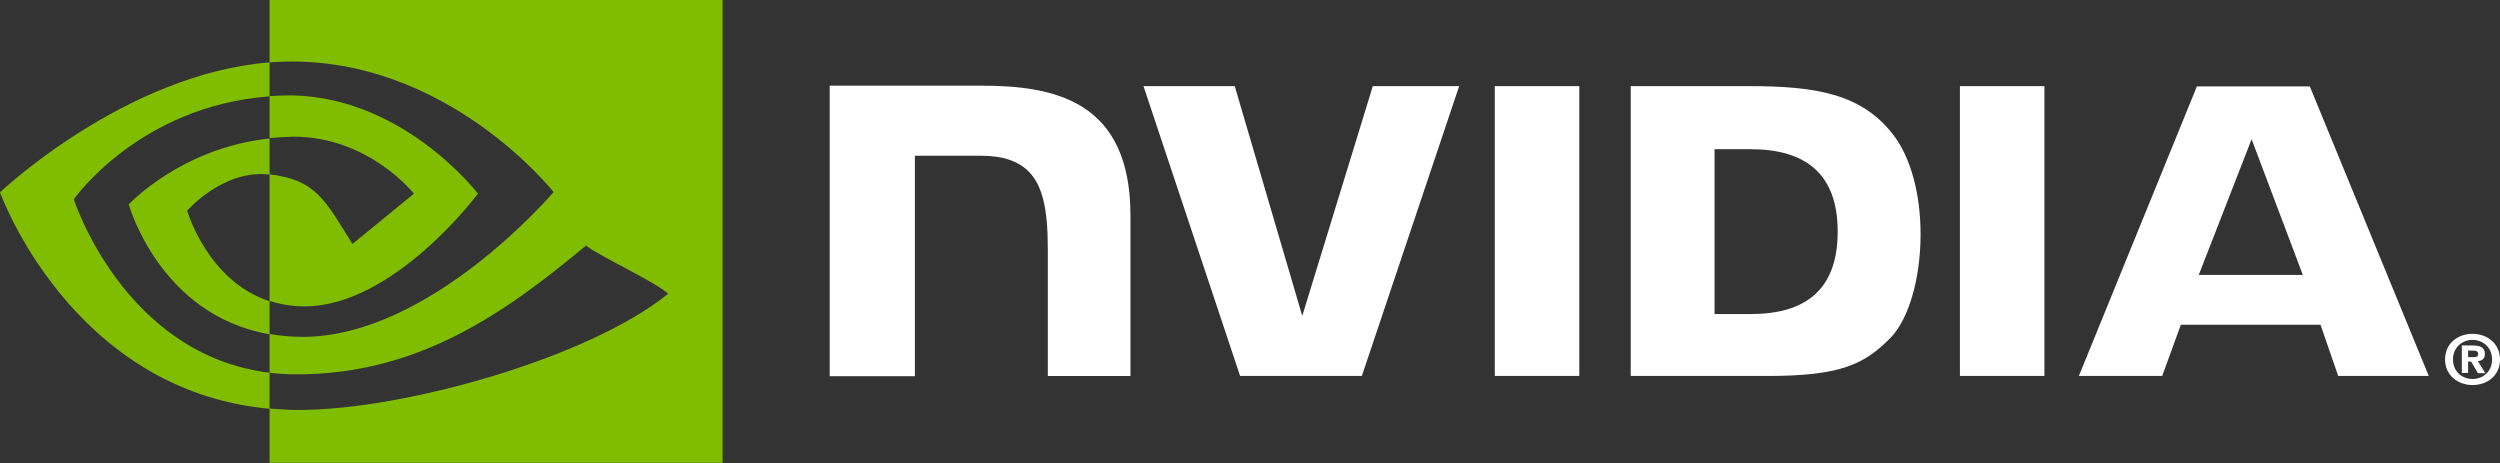 <?xml version="1.0" encoding="utf-8"?>
<!-- Generator: Adobe Illustrator 25.4.0, SVG Export Plug-In . SVG Version: 6.00 Build 0)  -->
<svg version="1.1" id="Layer_1" xmlns="http://www.w3.org/2000/svg" xmlns:xlink="http://www.w3.org/1999/xlink" x="0px" y="0px"
	 viewBox="0 0 107.39 19.89" style="enable-background:new 0 0 107.39 19.89;" xml:space="preserve">
<rect x="0" y="0" width="107.39" height="19.89" fill="#333333" stroke="none"/>
<style type="text/css">
	.st0{fill:#FFFFFF;}
	.st1{fill-rule:evenodd;clip-rule:evenodd;fill:#1C213F;}
	.st2{fill:#33CCFF;}
	.st3{fill:#3399FF;}
	.st4{fill:#5379FA;}
	.st5{fill:#80BC00;}
</style>
<g>
	<path class="st0" d="M0.66,90.7H30.5v29.83H0.66V90.7z"/>
	<path class="st1" d="M22.84,112.54c-1.83,1.92-4.41,3.11-7.26,3.11c-0.2,0-0.4-0.01-0.6-0.02l4.33-7.5
		c0.19-0.28,0.35-0.58,0.47-0.89L22.84,112.54z M23.98,111.1c1.03-1.58,1.63-3.46,1.63-5.49c0-0.99-0.14-1.95-0.41-2.85h-6.08
		c0.06,0.07,0.11,0.15,0.16,0.22c0.13,0.19,0.25,0.38,0.34,0.58L23.98,111.1z M15.58,101.06L15.58,101.06l8.94,0
		c-1.66-3.25-5.04-5.48-8.94-5.48c-5.54,0-10.03,4.49-10.03,10.03c0,4.71,3.25,8.66,7.62,9.74l3.07-5.31
		c-1.63,0.24-3.34-0.44-4.35-1.88c-1.43-2.04-0.93-4.86,1.11-6.29C13.79,101.33,14.69,101.06,15.58,101.06z"/>
	<path class="st0" d="M43.46,100.51c-0.88,0-1.67-0.19-2.37-0.56c-0.7-0.37-1.24-0.88-1.65-1.54c-0.39-0.66-0.59-1.39-0.59-2.22
		c0-0.82,0.2-1.56,0.59-2.22c0.4-0.66,0.95-1.17,1.65-1.54c0.7-0.37,1.49-0.56,2.37-0.56c0.88,0,1.66,0.19,2.36,0.56
		c0.7,0.37,1.25,0.88,1.65,1.54c0.4,0.66,0.6,1.39,0.6,2.22c0,0.82-0.2,1.56-0.6,2.22c-0.39,0.66-0.94,1.17-1.65,1.54
		C45.12,100.33,44.33,100.51,43.46,100.51z M43.46,98.57c0.42,0,0.8-0.1,1.14-0.3c0.34-0.2,0.61-0.47,0.81-0.83
		c0.2-0.36,0.3-0.78,0.3-1.24c0-0.47-0.1-0.88-0.3-1.23c-0.2-0.36-0.47-0.64-0.81-0.84c-0.34-0.2-0.72-0.3-1.14-0.3
		s-0.8,0.1-1.14,0.3c-0.34,0.2-0.61,0.48-0.81,0.84c-0.2,0.36-0.3,0.77-0.3,1.23c0,0.47,0.1,0.88,0.3,1.24
		c0.2,0.36,0.47,0.63,0.81,0.83C42.66,98.47,43.04,98.57,43.46,98.57z"/>
	<path class="st0" d="M56.78,100.35l-0.02-4.39l-2.13,3.58h-1.04l-2.12-3.46v4.28h-2.17v-8.29h1.93l2.91,4.79l2.84-4.79h1.93
		l0.02,8.29H56.78z"/>
	<path class="st0" d="M43.39,103.45c0.75,0,1.4,0.13,1.95,0.38c0.55,0.24,0.98,0.6,1.28,1.07c0.3,0.46,0.45,1,0.45,1.62
		c0,0.62-0.15,1.16-0.45,1.62c-0.3,0.46-0.73,0.81-1.28,1.07c-0.55,0.24-1.2,0.37-1.95,0.37h-1.45v2.17H39.6v-8.29H43.39z
		 M43.25,107.72c0.48,0,0.85-0.1,1.09-0.31c0.24-0.21,0.37-0.51,0.37-0.9c0-0.39-0.12-0.69-0.37-0.9c-0.24-0.21-0.61-0.32-1.09-0.32
		h-1.3v2.43H43.25z"/>
	<path class="st0" d="M48.22,103.45h2.35v6.43h3.96v1.86h-6.3V103.45z"/>
	<path class="st0" d="M61.09,110.13h-3.51l-0.65,1.61h-2.39l3.66-8.29h2.31l3.67,8.29h-2.44L61.09,110.13z M60.41,108.4l-1.07-2.65
		l-1.07,2.65H60.41z"/>
	<path class="st0" d="M66.2,105.31h-2.55v-1.86h7.43v1.86h-2.54v6.43H66.2V105.31z"/>
	<path class="st0" d="M74.3,105.26v1.82h3.66v1.81H74.3v2.84h-2.35v-8.29h6.5v1.81H74.3z"/>
	<path class="st0" d="M83.67,111.9c-0.88,0-1.67-0.19-2.37-0.56c-0.69-0.37-1.24-0.88-1.65-1.54c-0.39-0.66-0.59-1.39-0.59-2.22
		c0-0.82,0.2-1.56,0.59-2.22c0.4-0.66,0.95-1.17,1.65-1.54c0.7-0.37,1.49-0.56,2.37-0.56c0.88,0,1.66,0.19,2.36,0.56
		c0.7,0.37,1.25,0.88,1.65,1.54c0.4,0.66,0.6,1.39,0.6,2.22c0,0.82-0.2,1.56-0.6,2.22c-0.39,0.66-0.94,1.17-1.65,1.54
		C85.33,111.72,84.54,111.9,83.67,111.9z M83.67,109.96c0.42,0,0.8-0.1,1.14-0.3c0.34-0.2,0.61-0.47,0.81-0.83
		c0.2-0.36,0.3-0.78,0.3-1.24c0-0.47-0.1-0.88-0.3-1.23c-0.2-0.36-0.47-0.64-0.81-0.84c-0.34-0.2-0.72-0.3-1.14-0.3
		c-0.42,0-0.8,0.1-1.14,0.3c-0.34,0.2-0.61,0.48-0.81,0.84c-0.2,0.36-0.3,0.77-0.3,1.23c0,0.47,0.1,0.88,0.3,1.24
		c0.2,0.36,0.47,0.63,0.81,0.83C82.87,109.86,83.25,109.96,83.67,109.96z"/>
	<path class="st0" d="M93.13,109.53h-1.28v2.2H89.5v-8.29h3.79c0.75,0,1.4,0.13,1.95,0.38c0.55,0.24,0.98,0.6,1.28,1.07
		c0.3,0.46,0.45,1,0.45,1.62c0,0.6-0.14,1.13-0.43,1.58c-0.28,0.44-0.68,0.79-1.2,1.04l1.79,2.61h-2.51L93.13,109.53z M94.61,106.51
		c0-0.39-0.12-0.69-0.37-0.9c-0.24-0.21-0.61-0.32-1.09-0.32h-1.3v2.43h1.3c0.48,0,0.84-0.1,1.09-0.31
		C94.49,107.2,94.61,106.9,94.61,106.51z"/>
	<path class="st0" d="M105.76,111.74l-0.02-4.39l-2.13,3.58h-1.04l-2.12-3.46v4.28h-2.17v-8.29h1.93l2.91,4.79l2.84-4.79h1.93
		l0.02,8.29H105.76z"/>
	<path class="st0" d="M39.45,115.13h0.47v2.98h1.78v0.42h-2.25V115.13z"/>
	<path class="st0" d="M42.17,115.95h0.45v2.57h-0.45V115.95z M42.39,115.46c-0.09,0-0.16-0.03-0.22-0.09
		c-0.06-0.06-0.08-0.13-0.08-0.21c0-0.08,0.03-0.16,0.08-0.21c0.06-0.06,0.13-0.09,0.22-0.09c0.09,0,0.16,0.03,0.22,0.09
		c0.06,0.06,0.09,0.12,0.09,0.21c0,0.09-0.03,0.16-0.09,0.22C42.55,115.43,42.48,115.46,42.39,115.46z"/>
	<path class="st0" d="M44.39,115.28c-0.27,0-0.4,0.15-0.4,0.45v0.22h0.72v0.38h-0.71v2.19h-0.45v-2.19h-0.42v-0.38h0.42v-0.23
		c0-0.26,0.07-0.46,0.22-0.61c0.14-0.15,0.35-0.22,0.61-0.22c0.1,0,0.19,0.01,0.28,0.04c0.09,0.03,0.16,0.06,0.23,0.11l-0.14,0.35
		C44.63,115.32,44.52,115.28,44.39,115.28z"/>
	<path class="st0" d="M47.34,117.26c0,0.04,0,0.08-0.01,0.14h-2.02c0.03,0.23,0.12,0.41,0.29,0.55c0.17,0.14,0.37,0.2,0.62,0.2
		c0.3,0,0.54-0.1,0.72-0.31l0.25,0.3c-0.11,0.14-0.25,0.24-0.42,0.31c-0.17,0.07-0.35,0.11-0.56,0.11c-0.26,0-0.5-0.06-0.7-0.17
		c-0.2-0.11-0.36-0.27-0.47-0.47c-0.11-0.2-0.16-0.43-0.16-0.68c0-0.25,0.05-0.47,0.16-0.67c0.11-0.2,0.26-0.36,0.45-0.47
		c0.19-0.11,0.41-0.17,0.64-0.17c0.24,0,0.45,0.06,0.63,0.17c0.19,0.11,0.33,0.27,0.44,0.47C47.29,116.77,47.34,117,47.34,117.26z
		 M46.12,116.32c-0.22,0-0.4,0.07-0.54,0.2c-0.14,0.14-0.23,0.31-0.25,0.53h1.6c-0.03-0.22-0.11-0.39-0.26-0.53
		C46.51,116.39,46.33,116.32,46.12,116.32z"/>
	<path class="st0" d="M48.68,118.56c-0.2,0-0.4-0.03-0.59-0.08c-0.19-0.06-0.34-0.13-0.44-0.22l0.19-0.37
		c0.11,0.08,0.24,0.15,0.4,0.19c0.16,0.05,0.31,0.07,0.47,0.07c0.39,0,0.59-0.12,0.59-0.35c0-0.08-0.03-0.14-0.08-0.18
		c-0.05-0.05-0.12-0.08-0.2-0.1c-0.08-0.02-0.19-0.05-0.34-0.07c-0.2-0.03-0.36-0.07-0.49-0.11c-0.12-0.04-0.23-0.11-0.32-0.21
		c-0.09-0.1-0.14-0.24-0.14-0.42c0-0.23,0.09-0.42,0.28-0.56c0.19-0.14,0.44-0.21,0.76-0.21c0.17,0,0.33,0.02,0.5,0.06
		s0.3,0.1,0.41,0.17l-0.19,0.37c-0.2-0.14-0.44-0.2-0.72-0.2c-0.19,0-0.34,0.03-0.44,0.1c-0.1,0.06-0.15,0.15-0.15,0.26
		c0,0.08,0.03,0.15,0.08,0.2c0.06,0.05,0.12,0.08,0.21,0.11c0.08,0.02,0.2,0.05,0.35,0.08c0.2,0.04,0.36,0.07,0.48,0.12
		c0.13,0.04,0.23,0.11,0.32,0.2c0.09,0.1,0.13,0.23,0.13,0.41c0,0.23-0.1,0.42-0.29,0.56C49.28,118.49,49.02,118.56,48.68,118.56z"
		/>
	<path class="st0" d="M51.72,118.38c-0.07,0.06-0.15,0.1-0.24,0.14c-0.1,0.03-0.2,0.04-0.3,0.04c-0.25,0-0.44-0.07-0.58-0.21
		c-0.14-0.14-0.21-0.34-0.21-0.6v-1.41h-0.42v-0.38h0.42v-0.56h0.45v0.56h0.71v0.38h-0.71v1.39c0,0.14,0.03,0.25,0.1,0.32
		c0.07,0.07,0.17,0.11,0.29,0.11c0.14,0,0.26-0.04,0.35-0.12L51.72,118.38z"/>
	<path class="st0" d="M54.42,115.95l-1.21,2.83c-0.11,0.26-0.23,0.45-0.38,0.55c-0.14,0.11-0.31,0.16-0.51,0.16
		c-0.12,0-0.24-0.02-0.36-0.06c-0.11-0.04-0.21-0.1-0.28-0.17l0.19-0.35c0.13,0.13,0.28,0.19,0.45,0.19c0.11,0,0.2-0.03,0.27-0.09
		c0.08-0.06,0.14-0.16,0.2-0.31l0.08-0.18l-1.1-2.57h0.47l0.87,2.06l0.86-2.06H54.42z"/>
	<path class="st0" d="M54.84,114.93h0.45v3.6h-0.45V114.93z"/>
	<path class="st0" d="M58.4,117.26c0,0.04,0,0.08-0.01,0.14h-2.02c0.03,0.23,0.12,0.41,0.29,0.55c0.17,0.14,0.37,0.2,0.62,0.2
		c0.3,0,0.54-0.1,0.72-0.31l0.25,0.3c-0.11,0.14-0.25,0.24-0.42,0.31c-0.17,0.07-0.35,0.11-0.56,0.11c-0.26,0-0.5-0.06-0.7-0.17
		c-0.2-0.11-0.36-0.27-0.47-0.47c-0.11-0.2-0.16-0.43-0.16-0.68c0-0.25,0.05-0.47,0.16-0.67c0.11-0.2,0.26-0.36,0.45-0.47
		c0.19-0.11,0.41-0.17,0.64-0.17c0.24,0,0.45,0.06,0.63,0.17c0.19,0.11,0.33,0.27,0.44,0.47C58.35,116.77,58.4,117,58.4,117.26z
		 M57.17,116.32c-0.22,0-0.4,0.07-0.54,0.2c-0.14,0.14-0.23,0.31-0.25,0.53h1.6c-0.03-0.22-0.11-0.39-0.26-0.53
		C57.57,116.39,57.39,116.32,57.17,116.32z"/>
	<path class="st0" d="M62.57,116.77c0.19,0.06,0.34,0.16,0.45,0.3c0.11,0.14,0.16,0.32,0.16,0.54c0,0.29-0.11,0.52-0.32,0.68
		c-0.21,0.16-0.52,0.24-0.93,0.24h-1.57v-3.4h1.47c0.38,0,0.66,0.08,0.87,0.23c0.21,0.16,0.31,0.37,0.31,0.65
		c0,0.18-0.04,0.33-0.12,0.46C62.81,116.6,62.7,116.7,62.57,116.77z M60.82,115.52v1.09h0.96c0.24,0,0.43-0.05,0.55-0.14
		c0.13-0.09,0.2-0.23,0.2-0.41c0-0.18-0.07-0.31-0.2-0.4c-0.13-0.09-0.31-0.14-0.55-0.14H60.82z M61.9,118.13
		c0.27,0,0.47-0.05,0.6-0.14c0.13-0.09,0.2-0.23,0.2-0.43c0-0.38-0.27-0.57-0.8-0.57h-1.08v1.13H61.9z"/>
	<path class="st0" d="M63.84,114.93h0.45v3.6h-0.45V114.93z"/>
	<path class="st0" d="M66.22,118.56c-0.25,0-0.47-0.06-0.67-0.17c-0.2-0.11-0.35-0.27-0.46-0.47c-0.11-0.2-0.16-0.43-0.16-0.68
		c0-0.25,0.05-0.48,0.16-0.67c0.11-0.2,0.27-0.36,0.46-0.47c0.2-0.11,0.42-0.17,0.67-0.17s0.47,0.06,0.66,0.17
		c0.2,0.11,0.35,0.27,0.46,0.47c0.11,0.2,0.17,0.42,0.17,0.67c0,0.25-0.06,0.48-0.17,0.68c-0.11,0.2-0.26,0.35-0.46,0.47
		C66.69,118.5,66.47,118.56,66.22,118.56z M66.22,118.15c0.16,0,0.3-0.04,0.43-0.11c0.13-0.08,0.23-0.18,0.3-0.32
		c0.07-0.14,0.11-0.3,0.11-0.48c0-0.18-0.04-0.34-0.11-0.47c-0.07-0.14-0.17-0.25-0.3-0.32c-0.13-0.07-0.27-0.11-0.43-0.11
		s-0.3,0.04-0.43,0.11c-0.12,0.07-0.23,0.18-0.3,0.32c-0.07,0.14-0.11,0.29-0.11,0.47c0,0.18,0.04,0.34,0.11,0.48
		c0.08,0.14,0.18,0.24,0.3,0.32C65.91,118.11,66.06,118.15,66.22,118.15z"/>
	<path class="st0" d="M69.22,118.56c-0.25,0-0.48-0.06-0.68-0.17c-0.2-0.11-0.35-0.27-0.46-0.47c-0.11-0.2-0.17-0.43-0.17-0.68
		c0-0.25,0.06-0.48,0.17-0.67c0.11-0.2,0.27-0.36,0.46-0.47c0.2-0.11,0.43-0.17,0.68-0.17c0.23,0,0.43,0.05,0.6,0.14
		c0.18,0.09,0.32,0.23,0.41,0.41l-0.34,0.23c-0.08-0.12-0.18-0.22-0.29-0.28c-0.12-0.06-0.24-0.09-0.38-0.09
		c-0.16,0-0.31,0.04-0.44,0.11c-0.13,0.07-0.23,0.18-0.31,0.32c-0.07,0.14-0.11,0.29-0.11,0.47c0,0.18,0.04,0.34,0.11,0.48
		c0.08,0.14,0.18,0.24,0.31,0.32c0.13,0.07,0.28,0.11,0.44,0.11c0.14,0,0.27-0.03,0.38-0.09c0.12-0.06,0.21-0.15,0.29-0.28
		l0.34,0.22c-0.1,0.18-0.23,0.32-0.41,0.41C69.64,118.51,69.44,118.56,69.22,118.56z"/>
	<path class="st0" d="M71.75,117.33l-0.52,0.5v0.7h-0.45v-3.6h0.45v2.31l1.36-1.28h0.54l-1.05,1.06l1.15,1.51h-0.55L71.75,117.33z"
		/>
	<path class="st0" d="M74.65,118.56c-0.25,0-0.48-0.06-0.68-0.17c-0.2-0.11-0.35-0.27-0.46-0.47c-0.11-0.2-0.17-0.43-0.17-0.68
		c0-0.25,0.06-0.48,0.17-0.67c0.11-0.2,0.27-0.36,0.46-0.47c0.2-0.11,0.43-0.17,0.68-0.17c0.23,0,0.43,0.05,0.6,0.14
		c0.18,0.09,0.32,0.23,0.41,0.41l-0.34,0.23c-0.08-0.12-0.18-0.22-0.29-0.28c-0.12-0.06-0.24-0.09-0.38-0.09
		c-0.16,0-0.31,0.04-0.44,0.11c-0.13,0.07-0.23,0.18-0.31,0.32c-0.07,0.14-0.11,0.29-0.11,0.47c0,0.18,0.04,0.34,0.11,0.48
		c0.08,0.14,0.18,0.24,0.31,0.32c0.13,0.07,0.28,0.11,0.44,0.11c0.14,0,0.27-0.03,0.38-0.09c0.12-0.06,0.21-0.15,0.29-0.28
		l0.34,0.22c-0.1,0.18-0.23,0.32-0.41,0.41C75.08,118.51,74.88,118.56,74.65,118.56z"/>
	<path class="st0" d="M77.55,115.93c0.32,0,0.57,0.1,0.75,0.29c0.19,0.19,0.28,0.46,0.28,0.83v1.48h-0.45v-1.43
		c0-0.25-0.06-0.44-0.17-0.56c-0.12-0.13-0.28-0.19-0.5-0.19c-0.24,0-0.44,0.07-0.58,0.22c-0.14,0.15-0.21,0.36-0.21,0.63v1.33
		h-0.45v-3.6h0.45v1.39c0.09-0.12,0.22-0.22,0.37-0.29C77.19,115.96,77.36,115.93,77.55,115.93z"/>
	<path class="st0" d="M80.32,115.93c0.34,0,0.61,0.09,0.79,0.26c0.18,0.17,0.28,0.44,0.28,0.78v1.55h-0.43v-0.34
		c-0.08,0.12-0.18,0.21-0.32,0.28c-0.14,0.06-0.3,0.09-0.49,0.09c-0.28,0-0.5-0.07-0.67-0.21c-0.17-0.14-0.25-0.32-0.25-0.55
		c0-0.23,0.08-0.41,0.24-0.54c0.16-0.14,0.41-0.21,0.76-0.21h0.71v-0.09c0-0.2-0.06-0.35-0.17-0.46c-0.11-0.11-0.28-0.16-0.5-0.16
		c-0.15,0-0.29,0.03-0.43,0.08c-0.14,0.05-0.26,0.11-0.36,0.2l-0.19-0.35c0.13-0.11,0.28-0.19,0.46-0.24
		C79.93,115.96,80.12,115.93,80.32,115.93z M80.22,118.2c0.17,0,0.32-0.04,0.45-0.12c0.12-0.08,0.22-0.19,0.27-0.34v-0.36h-0.69
		c-0.38,0-0.57,0.13-0.57,0.4c0,0.13,0.05,0.23,0.15,0.31C79.91,118.16,80.05,118.2,80.22,118.2z"/>
	<path class="st0" d="M82.22,115.95h0.45v2.57h-0.45V115.95z M82.45,115.46c-0.09,0-0.16-0.03-0.22-0.09
		c-0.06-0.06-0.08-0.13-0.08-0.21c0-0.08,0.03-0.16,0.08-0.21c0.06-0.06,0.13-0.09,0.22-0.09s0.16,0.03,0.22,0.09
		c0.06,0.06,0.09,0.12,0.09,0.21c0,0.09-0.03,0.16-0.09,0.22C82.61,115.43,82.53,115.46,82.45,115.46z"/>
	<path class="st0" d="M84.86,115.93c0.32,0,0.57,0.1,0.75,0.29c0.19,0.19,0.28,0.46,0.28,0.83v1.48h-0.45v-1.43
		c0-0.25-0.06-0.44-0.17-0.56c-0.12-0.13-0.28-0.19-0.5-0.19c-0.24,0-0.44,0.07-0.58,0.22c-0.14,0.15-0.21,0.36-0.21,0.63v1.33
		h-0.45v-2.57h0.43v0.39c0.09-0.13,0.21-0.23,0.37-0.31C84.49,115.97,84.66,115.93,84.86,115.93z"/>
	<path class="st0" d="M89.33,115.13c0.43,0,0.76,0.11,1,0.32c0.24,0.21,0.37,0.5,0.37,0.87c0,0.37-0.12,0.66-0.37,0.87
		c-0.24,0.21-0.58,0.32-1,0.32h-0.81v1.03h-0.47v-3.4H89.33z M89.32,117.08c0.3,0,0.52-0.06,0.68-0.19
		c0.16-0.13,0.23-0.32,0.23-0.57c0-0.25-0.08-0.43-0.23-0.56c-0.16-0.13-0.38-0.2-0.68-0.2h-0.8v1.52H89.32z"/>
	<path class="st0" d="M91.37,114.93h0.45v3.6h-0.45V114.93z"/>
	<path class="st0" d="M93.59,115.93c0.34,0,0.61,0.09,0.79,0.26c0.18,0.17,0.28,0.44,0.28,0.78v1.55h-0.43v-0.34
		c-0.08,0.12-0.18,0.21-0.32,0.28c-0.14,0.06-0.3,0.09-0.49,0.09c-0.28,0-0.5-0.07-0.67-0.21c-0.17-0.14-0.25-0.32-0.25-0.55
		c0-0.23,0.08-0.41,0.24-0.54c0.16-0.14,0.41-0.21,0.76-0.21h0.71v-0.09c0-0.2-0.06-0.35-0.17-0.46c-0.11-0.11-0.28-0.16-0.5-0.16
		c-0.15,0-0.29,0.03-0.43,0.08c-0.14,0.05-0.26,0.11-0.36,0.2l-0.19-0.35c0.13-0.11,0.28-0.19,0.46-0.24
		C93.2,115.96,93.39,115.93,93.59,115.93z M93.49,118.2c0.17,0,0.32-0.04,0.45-0.12c0.13-0.08,0.22-0.19,0.27-0.34v-0.36h-0.69
		c-0.38,0-0.57,0.13-0.57,0.4c0,0.13,0.05,0.23,0.15,0.31C93.18,118.16,93.32,118.2,93.49,118.2z"/>
	<path class="st0" d="M96.89,118.38c-0.07,0.06-0.15,0.1-0.24,0.14c-0.1,0.03-0.2,0.04-0.3,0.04c-0.25,0-0.44-0.07-0.58-0.21
		c-0.14-0.14-0.21-0.34-0.21-0.6v-1.41h-0.42v-0.38h0.42v-0.56h0.45v0.56h0.71v0.38h-0.71v1.39c0,0.14,0.03,0.25,0.1,0.32
		c0.07,0.07,0.17,0.11,0.29,0.11c0.14,0,0.26-0.04,0.35-0.12L96.89,118.38z"/>
	<path class="st0" d="M98.35,115.28c-0.27,0-0.4,0.15-0.4,0.45v0.22h0.72v0.38h-0.71v2.19H97.5v-2.19h-0.42v-0.38h0.42v-0.23
		c0-0.26,0.07-0.46,0.22-0.61c0.14-0.15,0.35-0.22,0.61-0.22c0.1,0,0.19,0.01,0.28,0.04c0.09,0.03,0.16,0.06,0.23,0.11l-0.14,0.35
		C98.59,115.32,98.47,115.28,98.35,115.28z"/>
	<path class="st0" d="M100.12,118.56c-0.25,0-0.47-0.06-0.67-0.17c-0.2-0.11-0.35-0.27-0.46-0.47c-0.11-0.2-0.16-0.43-0.16-0.68
		c0-0.25,0.05-0.48,0.16-0.67c0.11-0.2,0.27-0.36,0.46-0.47c0.2-0.11,0.42-0.17,0.67-0.17c0.25,0,0.47,0.06,0.66,0.17
		c0.2,0.11,0.35,0.27,0.46,0.47c0.11,0.2,0.17,0.42,0.17,0.67c0,0.25-0.06,0.48-0.17,0.68c-0.11,0.2-0.26,0.35-0.46,0.47
		C100.59,118.5,100.37,118.56,100.12,118.56z M100.12,118.15c0.16,0,0.3-0.04,0.43-0.11c0.13-0.08,0.23-0.18,0.3-0.32
		c0.07-0.14,0.11-0.3,0.11-0.48c0-0.18-0.04-0.34-0.11-0.47c-0.07-0.14-0.17-0.25-0.3-0.32c-0.13-0.07-0.27-0.11-0.43-0.11
		s-0.3,0.04-0.43,0.11c-0.13,0.07-0.23,0.18-0.3,0.32c-0.07,0.14-0.11,0.29-0.11,0.47c0,0.18,0.04,0.34,0.11,0.48
		c0.08,0.14,0.18,0.24,0.3,0.32C99.82,118.11,99.96,118.15,100.12,118.15z"/>
	<path class="st0" d="M102.47,116.39c0.08-0.15,0.19-0.26,0.35-0.34c0.15-0.08,0.34-0.12,0.56-0.12v0.45c-0.03,0-0.06,0-0.1,0
		c-0.24,0-0.44,0.08-0.58,0.23c-0.14,0.15-0.21,0.36-0.21,0.64v1.28h-0.45v-2.57h0.43V116.39z"/>
	<path class="st0" d="M107.04,115.93c0.31,0,0.56,0.09,0.74,0.28c0.18,0.19,0.28,0.47,0.28,0.84v1.48h-0.45v-1.43
		c0-0.25-0.06-0.44-0.17-0.56c-0.11-0.13-0.27-0.19-0.47-0.19c-0.23,0-0.41,0.07-0.54,0.22c-0.13,0.15-0.2,0.36-0.2,0.63v1.33h-0.45
		v-1.43c0-0.25-0.06-0.44-0.17-0.56c-0.11-0.13-0.27-0.19-0.47-0.19c-0.23,0-0.41,0.07-0.54,0.22c-0.13,0.15-0.2,0.36-0.2,0.63v1.33
		h-0.45v-2.57h0.43v0.38c0.09-0.13,0.21-0.23,0.36-0.3c0.15-0.07,0.31-0.11,0.5-0.11c0.19,0,0.37,0.04,0.52,0.12
		c0.15,0.08,0.27,0.2,0.35,0.35c0.09-0.15,0.22-0.27,0.39-0.35C106.64,115.97,106.83,115.93,107.04,115.93z"/>
</g>
<g>
	<g>
		<polygon class="st2" points="22.26,60.93 10.88,67.32 10.88,80.4 12.6,81.38 23.98,74.97 23.98,70.94 22.22,69.99 20.52,70.94 
			20.52,72.96 13.21,77.01 13.21,76.5 14.3,75.89 14.3,69.31 21.49,65.24 21.49,65.76 20.52,66.31 20.52,67.09 22.29,68.1 
			23.98,67.14 23.98,61.91 23.98,61.91 		"/>
		<polygon class="st3" points="15.41,63.88 18.87,61.94 18.87,58.94 17.14,57.96 5.77,64.36 5.77,77.44 7.48,78.41 9.18,77.45 
			9.18,66.35 15.41,62.83 		"/>
		<polygon class="st4" points="10.3,60.91 13.76,58.96 13.76,55.97 13.76,55.97 12.04,54.99 0.66,61.39 0.66,74.47 2.38,75.45 
			4.08,74.49 4.08,63.38 10.3,59.86 		"/>
	</g>
	<g>
		<path class="st0" d="M33.28,71c0.52,0,0.98-0.13,1.36-0.39c0.38-0.26,0.66-0.64,0.82-1.14l1.71,0.27c-0.23,0.89-0.69,1.59-1.4,2.1
			c-0.7,0.51-1.53,0.76-2.49,0.76c-0.58,0-1.11-0.1-1.61-0.29c-0.5-0.19-0.93-0.46-1.3-0.82c-0.37-0.35-0.66-0.79-0.86-1.32
			c-0.21-0.53-0.31-1.11-0.31-1.74s0.1-1.22,0.31-1.74c0.21-0.52,0.5-0.96,0.86-1.32c0.37-0.35,0.8-0.63,1.3-0.82
			c0.5-0.19,1.04-0.29,1.61-0.29c0.95,0,1.78,0.25,2.49,0.76c0.7,0.51,1.17,1.21,1.4,2.11l-1.71,0.26c-0.16-0.5-0.43-0.88-0.82-1.14
			c-0.38-0.26-0.84-0.39-1.36-0.39c-0.7,0-1.26,0.23-1.7,0.68c-0.44,0.45-0.66,1.08-0.66,1.89c0,0.81,0.22,1.44,0.66,1.9
			C32.01,70.78,32.58,71,33.28,71z"/>
		<path class="st0" d="M45.6,72.5h-1.81l-1.57-2.68h-1.88v2.68h-1.74v-8.15h4.15c0.7,0,1.29,0.26,1.78,0.78
			c0.49,0.52,0.73,1.17,0.73,1.96c0,0.57-0.13,1.08-0.39,1.51c-0.26,0.44-0.61,0.76-1.04,0.97L45.6,72.5z M40.35,65.87v2.51h2.07
			c0.32,0,0.58-0.11,0.8-0.34c0.21-0.23,0.32-0.53,0.32-0.92c0-0.38-0.11-0.69-0.32-0.91c-0.21-0.23-0.48-0.34-0.8-0.34H40.35z"/>
		<path class="st0" d="M51.33,64.35h1.77l-2.72,5.03v3.12h-1.73v-3.12l-2.76-5.03h1.77l1.84,3.38L51.33,64.35z"/>
		<path class="st0" d="M58.42,64.35c0.7,0,1.29,0.26,1.78,0.78c0.49,0.52,0.73,1.17,0.73,1.96c0,0.8-0.24,1.45-0.73,1.96
			c-0.49,0.51-1.08,0.77-1.78,0.77h-2.41v2.68h-1.74v-8.15H58.42z M58.08,68.38c0.32,0,0.58-0.11,0.8-0.34
			c0.21-0.23,0.32-0.53,0.32-0.92c0-0.38-0.11-0.69-0.32-0.91c-0.21-0.23-0.48-0.34-0.8-0.34h-2.07v2.51H58.08z"/>
		<path class="st0" d="M68.66,64.35v1.52h-2.41v6.63h-1.73v-6.63H62.1v-1.52H68.66z"/>
		<path class="st0" d="M75.29,72.31c-0.5,0.19-1.03,0.29-1.61,0.29c-0.57,0-1.11-0.1-1.61-0.29c-0.5-0.19-0.93-0.46-1.3-0.82
			c-0.37-0.35-0.66-0.79-0.86-1.32c-0.21-0.53-0.31-1.11-0.31-1.74s0.1-1.22,0.31-1.74c0.21-0.52,0.5-0.96,0.86-1.32
			c0.37-0.35,0.8-0.63,1.3-0.82c0.5-0.19,1.03-0.29,1.61-0.29c0.57,0,1.11,0.1,1.61,0.29c0.5,0.19,0.93,0.46,1.3,0.82
			c0.37,0.35,0.66,0.79,0.87,1.32c0.21,0.52,0.32,1.11,0.32,1.74s-0.11,1.22-0.32,1.74c-0.21,0.53-0.5,0.97-0.87,1.32
			C76.22,71.84,75.79,72.12,75.29,72.31z M71.98,70.32c0.44,0.45,1,0.68,1.7,0.68c0.7,0,1.27-0.23,1.7-0.68
			c0.43-0.45,0.65-1.08,0.65-1.9c0-0.81-0.22-1.44-0.65-1.89c-0.43-0.45-1-0.68-1.7-0.68c-0.7,0-1.27,0.23-1.7,0.68
			c-0.44,0.45-0.65,1.08-0.65,1.89C71.33,69.24,71.55,69.87,71.98,70.32z"/>
		<path class="st0" d="M84.72,71c0.52,0,0.98-0.13,1.36-0.39c0.38-0.26,0.66-0.64,0.82-1.14l1.71,0.27c-0.23,0.89-0.69,1.59-1.4,2.1
			c-0.7,0.51-1.53,0.76-2.49,0.76c-0.58,0-1.11-0.1-1.61-0.29c-0.5-0.19-0.93-0.46-1.3-0.82c-0.37-0.35-0.66-0.79-0.86-1.32
			c-0.21-0.53-0.31-1.11-0.31-1.74s0.1-1.22,0.31-1.74c0.21-0.52,0.5-0.96,0.86-1.32c0.37-0.35,0.8-0.63,1.3-0.82
			c0.5-0.19,1.04-0.29,1.61-0.29c0.95,0,1.78,0.25,2.49,0.76c0.7,0.51,1.17,1.21,1.4,2.11l-1.71,0.26c-0.16-0.5-0.43-0.88-0.82-1.14
			c-0.38-0.26-0.84-0.39-1.36-0.39c-0.7,0-1.26,0.23-1.7,0.68c-0.44,0.45-0.66,1.08-0.66,1.89c0,0.81,0.22,1.44,0.66,1.9
			C83.46,70.78,84.03,71,84.72,71z"/>
		<path class="st0" d="M91.79,64.35v8.15h-1.74v-8.15H91.79z"/>
		<path class="st0" d="M99.68,64.35v1.52h-2.41v6.63h-1.73v-6.63h-2.42v-1.52H99.68z"/>
		<path class="st0" d="M106.29,64.35h1.77l-2.72,5.03v3.12h-1.73v-3.12l-2.76-5.03h1.77l1.84,3.38L106.29,64.35z"/>
	</g>
	<g>
		<path class="st0" d="M47.16,78.84c0.22,0,0.42-0.06,0.58-0.17c0.16-0.11,0.28-0.28,0.35-0.49l0.73,0.11
			c-0.1,0.38-0.3,0.68-0.6,0.9s-0.66,0.33-1.07,0.33c-0.25,0-0.48-0.04-0.69-0.12s-0.4-0.2-0.56-0.35
			c-0.16-0.15-0.28-0.34-0.37-0.56c-0.09-0.23-0.13-0.47-0.13-0.75s0.04-0.52,0.13-0.75c0.09-0.22,0.21-0.41,0.37-0.56
			c0.16-0.15,0.34-0.27,0.56-0.35s0.44-0.12,0.69-0.12c0.41,0,0.76,0.11,1.07,0.33c0.3,0.22,0.5,0.52,0.6,0.9l-0.73,0.11
			c-0.07-0.21-0.18-0.38-0.35-0.49c-0.16-0.11-0.36-0.17-0.58-0.17c-0.3,0-0.54,0.1-0.73,0.29s-0.28,0.46-0.28,0.81
			s0.09,0.62,0.28,0.81S46.86,78.84,47.16,78.84z"/>
		<path class="st0" d="M55.29,79.4c-0.21,0.08-0.44,0.12-0.69,0.12c-0.25,0-0.48-0.04-0.69-0.12c-0.21-0.08-0.4-0.2-0.56-0.35
			c-0.16-0.15-0.28-0.34-0.37-0.56c-0.09-0.23-0.13-0.47-0.13-0.75s0.04-0.52,0.13-0.75c0.09-0.22,0.21-0.41,0.37-0.56
			c0.16-0.15,0.34-0.27,0.56-0.35c0.21-0.08,0.44-0.12,0.69-0.12c0.25,0,0.48,0.04,0.69,0.12s0.4,0.2,0.56,0.35
			c0.16,0.15,0.28,0.34,0.37,0.56c0.09,0.22,0.14,0.47,0.14,0.75s-0.05,0.52-0.14,0.75c-0.09,0.23-0.21,0.41-0.37,0.56
			C55.69,79.2,55.5,79.32,55.29,79.4z M53.87,78.55c0.19,0.19,0.43,0.29,0.73,0.29s0.54-0.1,0.73-0.29
			c0.19-0.19,0.28-0.46,0.28-0.81s-0.09-0.62-0.28-0.81c-0.19-0.19-0.43-0.29-0.73-0.29s-0.54,0.1-0.73,0.29
			c-0.19,0.19-0.28,0.46-0.28,0.81S53.68,78.36,53.87,78.55z"/>
		<path class="st0" d="M62.95,76h0.74v3.49h-0.82l-1.57-2.32v2.32h-0.75V76h0.82l1.58,2.32V76z"/>
		<path class="st0" d="M70.41,76h0.74v3.49h-0.82l-1.57-2.32v2.32h-0.75V76h0.82l1.58,2.32V76z"/>
		<path class="st0" d="M77.88,76.65h-1.66v0.79h1.36v0.61h-1.36v0.79h1.66v0.65h-2.4V76h2.4V76.65z"/>
		<path class="st0" d="M84.98,76l-1.12,1.75l1.12,1.75h-0.8l-0.72-1.12l-0.72,1.12h-0.81l1.13-1.75L81.93,76h0.81l0.72,1.12
			L84.18,76H84.98z"/>
		<path class="st0" d="M91.84,76v0.65h-1.03v2.84h-0.74v-2.84h-1.04V76H91.84z"/>
	</g>
</g>
<g>
	<g>
		<path id="Reg_3_" class="st0" d="M106.02,15.34v-0.28h0.19c0.1,0,0.24,0.01,0.24,0.13c0,0.13-0.07,0.15-0.19,0.15H106.02
			 M106.02,15.53h0.13l0.29,0.5h0.32l-0.32-0.52c0.17-0.01,0.3-0.09,0.3-0.31c0-0.27-0.19-0.36-0.52-0.36h-0.47v1.18h0.27V15.53
			 M107.39,15.44c0-0.69-0.56-1.1-1.18-1.1c-0.62,0-1.18,0.4-1.18,1.1c0,0.69,0.56,1.1,1.18,1.1
			C106.84,16.54,107.39,16.14,107.39,15.44 M107.05,15.44c0,0.51-0.38,0.84-0.84,0.84v0c-0.47,0-0.84-0.34-0.84-0.84
			c0-0.5,0.38-0.84,0.84-0.84C106.67,14.6,107.05,14.94,107.05,15.44z"/>
		<path id="NVIDIA_2_" class="st0" d="M64.21,3.7l0,12.45h3.63V3.7H64.21z M35.64,3.69v12.47h3.66V6.69l2.84,0
			c0.94,0,1.61,0.23,2.06,0.69c0.57,0.59,0.81,1.55,0.81,3.3v5.47h3.55V9.26c0-4.92-3.24-5.58-6.4-5.58H35.64z M70.05,3.7v12.45
			h5.89c3.14,0,4.16-0.51,5.27-1.64c0.78-0.8,1.29-2.54,1.29-4.45c0-1.75-0.43-3.31-1.18-4.28c-1.35-1.74-3.28-2.08-6.18-2.08H70.05
			z M73.65,6.41h1.56c2.26,0,3.73,0.98,3.73,3.54c0,2.56-1.46,3.54-3.73,3.54h-1.56V6.41z M58.97,3.7l-3.03,9.87l-2.9-9.87l-3.92,0
			l4.15,12.45h5.23L62.68,3.7H58.97z M84.19,16.15h3.63V3.7l-3.63,0L84.19,16.15z M94.37,3.71L89.3,16.15h3.58l0.8-2.2h6l0.76,2.2
			h3.89L99.22,3.71L94.37,3.71z M96.72,5.98l2.2,5.83h-4.47L96.72,5.98z"/>
	</g>
	<path id="Eye_Mark_3_" class="st5" d="M11.58,5.93v-1.8c0.18-0.01,0.36-0.02,0.55-0.03c5.07-0.15,8.4,4.22,8.4,4.22
		s-3.6,4.84-7.45,4.84c-0.56,0-1.05-0.09-1.5-0.23V7.49c1.98,0.23,2.37,1.08,3.56,2.99l2.64-2.16c0,0-1.93-2.45-5.18-2.45
		C12.25,5.88,11.91,5.9,11.58,5.93 M11.58,0v2.68c0.18-0.01,0.36-0.03,0.55-0.03c7.06-0.23,11.65,5.6,11.65,5.6S18.5,14.47,13,14.47
		c-0.5,0-0.98-0.05-1.42-0.12v1.66c0.38,0.05,0.77,0.07,1.18,0.07c5.12,0,8.82-2.53,12.41-5.53c0.59,0.46,3.03,1.58,3.53,2.07
		c-3.41,2.76-11.35,4.99-15.86,4.99c-0.43,0-0.85-0.03-1.26-0.06v2.33h19.46V0H11.58z M11.58,12.94v1.42
		c-4.73-0.82-6.05-5.58-6.05-5.58s2.27-2.44,6.05-2.83v1.55c0,0,0,0-0.01,0C9.59,7.26,8.04,9.05,8.04,9.05S8.91,12.07,11.58,12.94
		 M3.17,8.56c0,0,2.81-4.01,8.41-4.42V2.68C5.37,3.17,0,8.26,0,8.26s3.04,8.52,11.58,9.3v-1.55C5.32,15.25,3.17,8.56,3.17,8.56z"/>
</g>
</svg>
